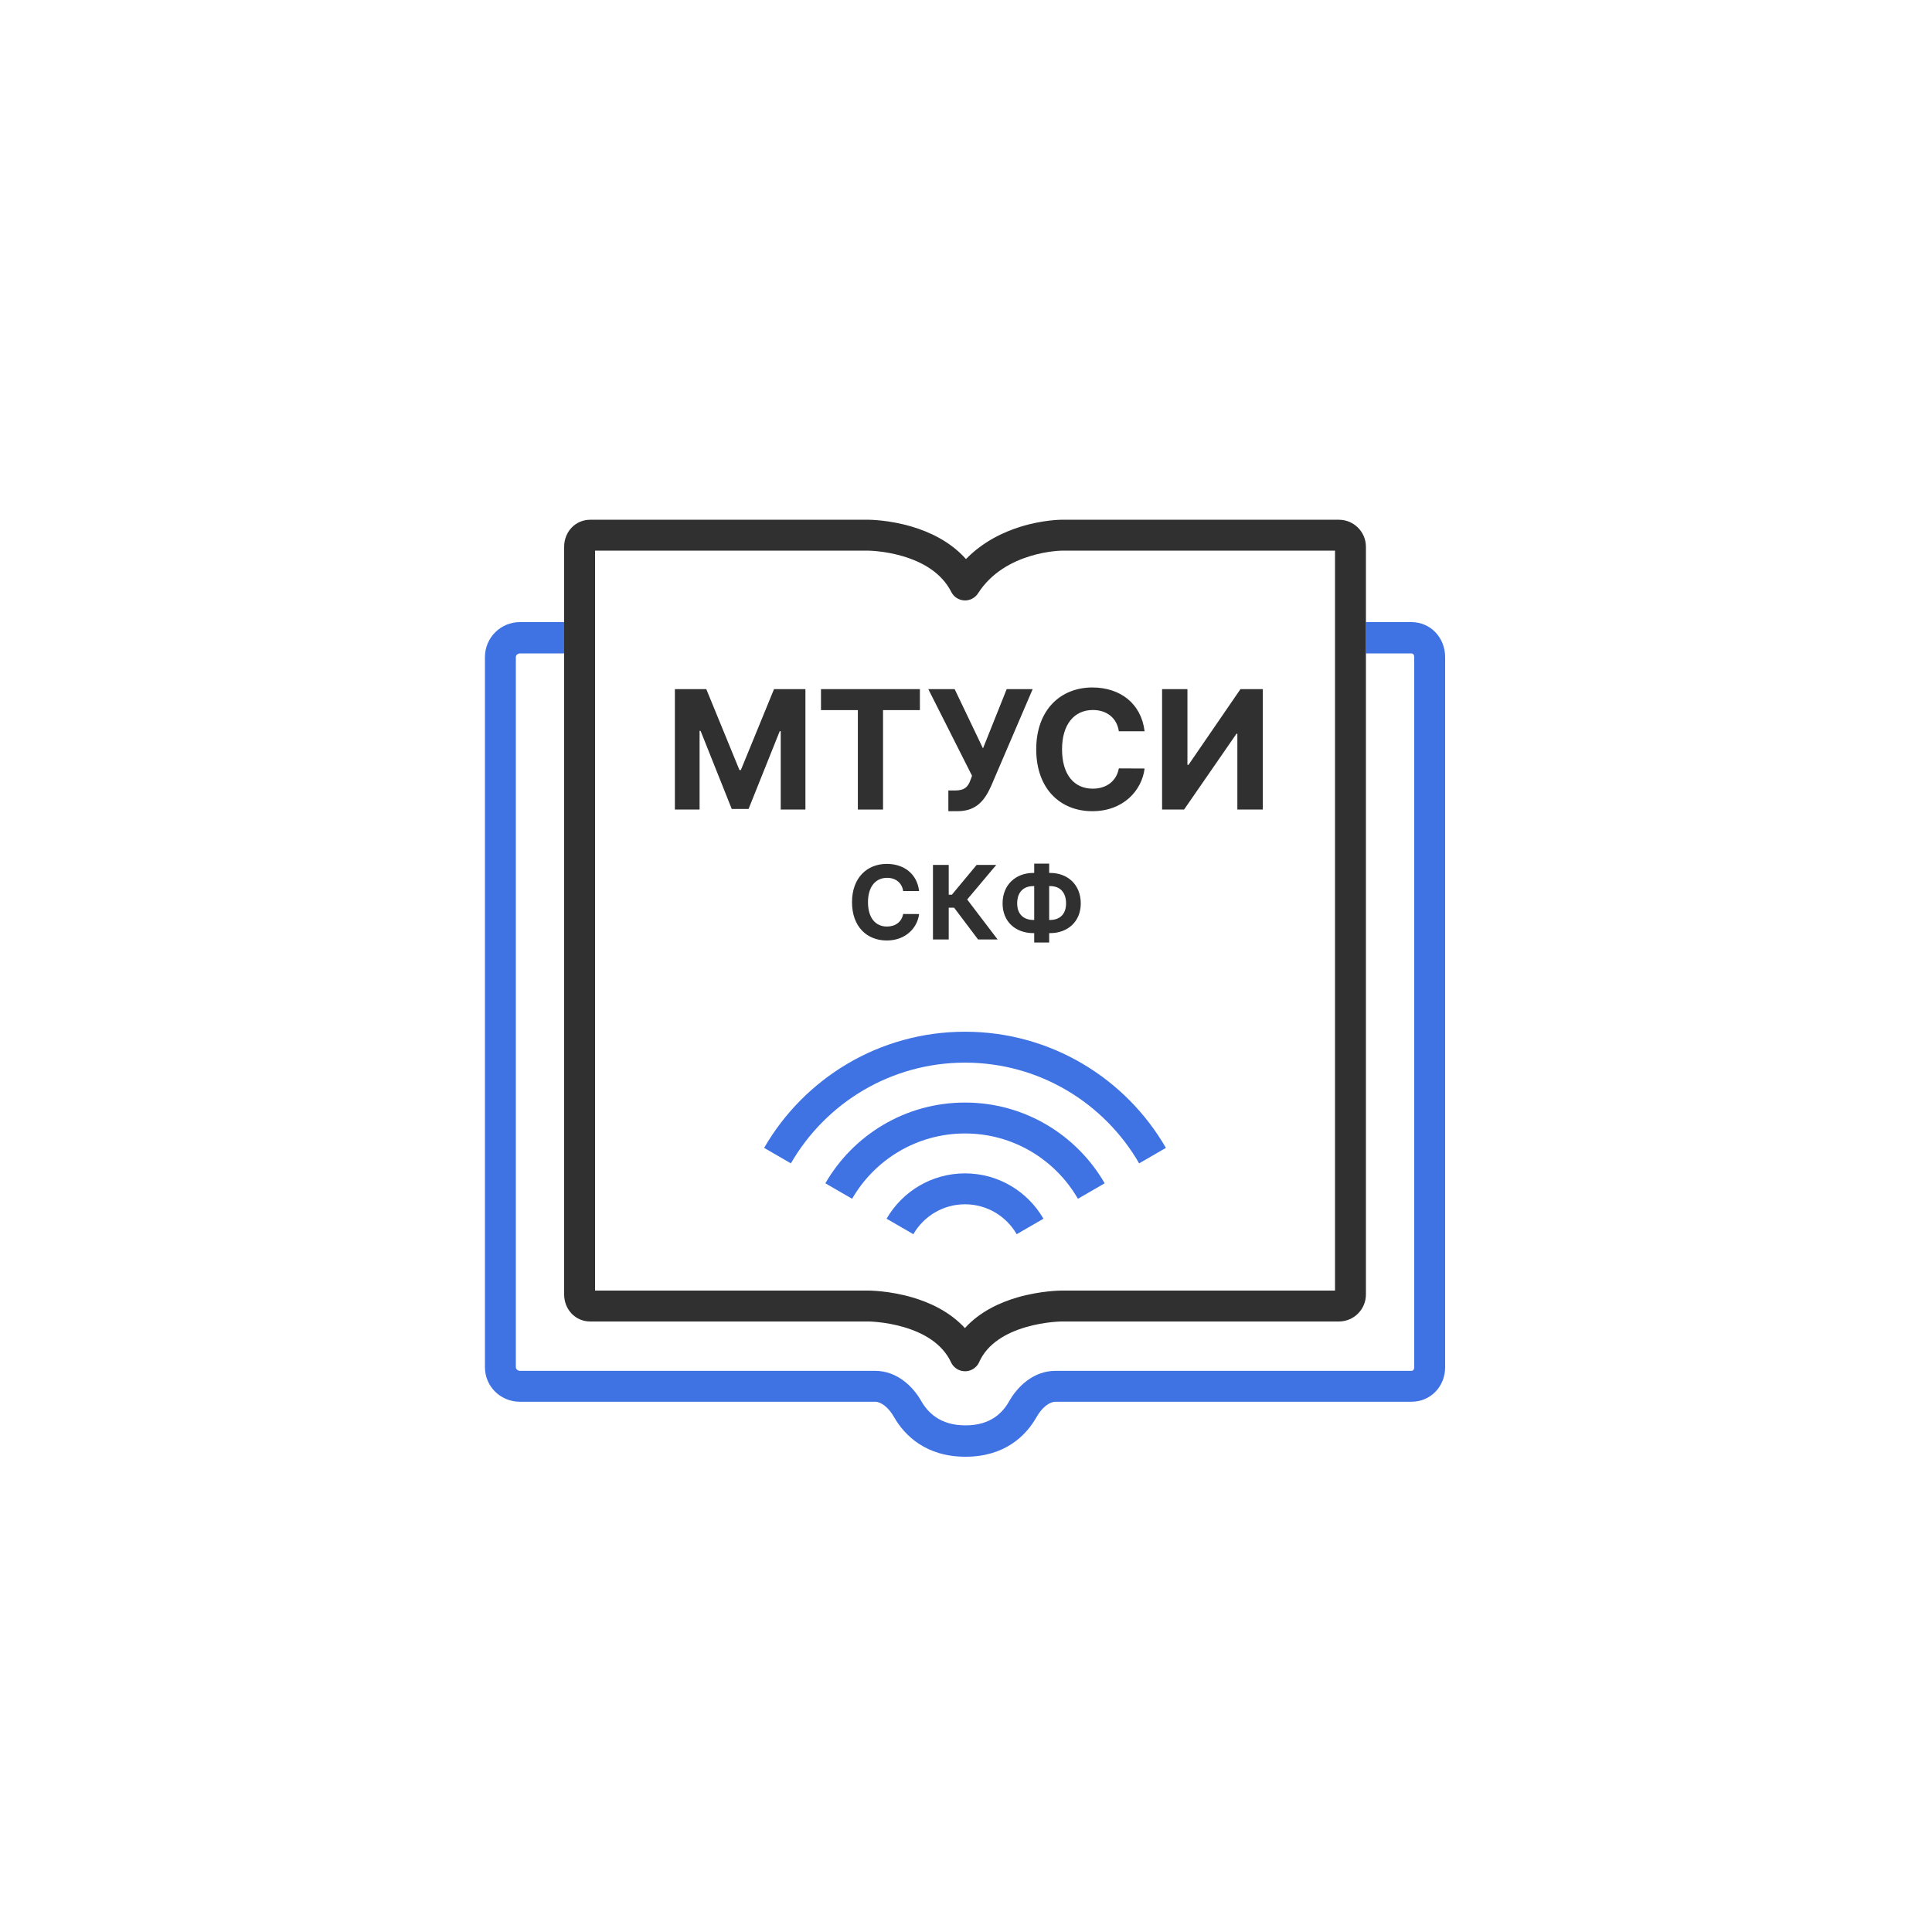 <svg width="1000" height="1000" viewBox="0 0 1000 1000" fill="none" xmlns="http://www.w3.org/2000/svg">
<path d="M349.32 356.688V419.021H362.103V378.298H362.621L378.752 418.717H387.457L403.588 378.45H404.105V419.021H416.888V356.688H400.635L383.469 398.568H382.739L365.573 356.688H349.32Z" fill="#303030"/>
<path d="M424.944 367.554H444.027V419.021H457.054V367.554H476.137V356.688H424.944V367.554Z" fill="#303030"/>
<path d="M490.866 419.873H495.553C505.779 419.873 509.888 413.725 513.023 406.786L534.511 356.688H521.058L508.792 387.368L494.122 356.688H480.487L503.131 401.551L502.37 403.59C501.092 407.273 499.266 409.16 494.244 409.16H490.866V419.873Z" fill="#303030"/>
<path d="M592.443 378.511C590.708 364.115 579.812 355.836 565.386 355.836C548.92 355.836 536.35 367.462 536.35 387.855C536.35 408.186 548.707 419.873 565.386 419.873C581.364 419.873 591.013 409.251 592.443 397.777L579.112 397.716C577.864 404.381 572.629 408.216 565.599 408.216C556.133 408.216 549.711 401.186 549.711 387.855C549.711 374.889 556.042 367.493 565.69 367.493C572.903 367.493 578.108 371.663 579.112 378.511H592.443Z" fill="#303030"/>
<path d="M601.495 356.688V419.021H612.879L639.997 379.789H640.453V419.021H653.632V356.688H642.067L615.161 395.89H614.613V356.688H601.495Z" fill="#303030"/>
<path fill-rule="evenodd" clip-rule="evenodd" d="M589.618 602.151L603.469 594.139C582.712 558.203 543.926 534.021 499.49 534.021C455.055 534.021 416.269 558.202 395.512 594.137L409.363 602.15C427.356 570.983 460.986 550.021 499.49 550.021C537.994 550.021 571.624 570.984 589.618 602.151ZM571.778 612.471C557.347 587.491 530.384 570.679 499.489 570.679C468.595 570.679 441.633 587.49 427.202 612.469L441.053 620.482C452.72 600.271 474.527 586.679 499.489 586.679C524.453 586.679 546.26 600.271 557.926 620.484L571.778 612.471ZM540.085 630.804C531.982 616.779 516.841 607.337 499.487 607.337C482.135 607.337 466.995 616.777 458.891 630.801L472.742 638.813C478.083 629.558 488.066 623.337 499.487 623.337C510.91 623.337 520.894 629.56 526.234 638.817L540.085 630.804Z" fill="#3F72E3"/>
<path fill-rule="evenodd" clip-rule="evenodd" d="M269.111 338.222C268.067 338.222 267 339.046 267 340.09V707.634C267 708.677 268.067 709.544 269.111 709.544H452.95C464.319 709.544 472.56 717.677 476.764 725.061C480.083 730.89 486.421 737.778 499.738 737.778C512.937 737.778 519.109 731.014 522.342 725.28C526.533 717.847 534.808 709.544 546.295 709.544H730.511C731.554 709.544 732 708.698 732 707.655V340.111C732 339.067 731.554 338.222 730.511 338.222H707V322H730.511C740.513 322 748 330.108 748 340.111V707.655C748 717.657 740.51 725.544 730.508 725.544H546.292C543.314 725.544 539.398 728.343 536.485 733.51C531.016 743.208 519.988 754 499.738 754C479.333 754 468.202 743.048 462.68 733.35C459.798 728.289 455.898 725.544 452.947 725.544H269.108C259.106 725.544 251 717.657 251 707.655V340.111C251 330.108 259.108 322 269.111 322H292V338.222H269.111Z" fill="#3F72E3"/>
<path fill-rule="evenodd" clip-rule="evenodd" d="M449.497 285.021H308V668C348.428 668 429.821 668 449.517 668H449.524L449.54 668L449.582 668C449.615 668 449.657 668.001 449.708 668.001C449.81 668.002 449.948 668.004 450.12 668.008C450.464 668.016 450.945 668.031 451.546 668.059C452.748 668.116 454.439 668.228 456.49 668.448C460.574 668.886 466.187 669.764 472.259 671.541C480.997 674.099 491.522 678.779 499.436 687.42C507.275 678.758 517.84 674.084 526.589 671.538C532.693 669.762 538.353 668.885 542.472 668.447C544.541 668.227 546.248 668.116 547.461 668.059C548.068 668.031 548.553 668.016 548.9 668.008C549.073 668.004 549.212 668.002 549.315 668.001C549.366 668.001 549.409 668 549.441 668L549.499 668H549.506C569.202 668 650.572 668 691 668V285.021H549.53L549.514 285.021C549.483 285.021 549.423 285.022 549.333 285.025C549.154 285.029 548.86 285.039 548.464 285.06C547.67 285.102 546.47 285.189 544.96 285.368C541.928 285.727 537.715 286.448 533.057 287.885C523.696 290.772 513.186 296.332 506.315 306.987C505.565 308.2 504.482 309.228 503.117 309.917C499.172 311.908 494.361 310.325 492.37 306.38C487.309 296.354 477.311 290.855 467.366 287.911C462.498 286.47 457.956 285.741 454.625 285.376C452.968 285.194 451.634 285.105 450.739 285.062C450.293 285.04 449.957 285.03 449.747 285.025C449.671 285.023 449.611 285.022 449.569 285.022C449.553 285.021 449.54 285.021 449.529 285.021L449.512 285.021V269.021C449.512 269.021 449.515 269.021 449.518 269.021L449.524 269.021L449.54 269.021L449.583 269.021L449.639 269.021L449.708 269.022C449.809 269.023 449.945 269.025 450.114 269.029C450.452 269.037 450.924 269.052 451.515 269.08C452.694 269.138 454.352 269.25 456.368 269.471C460.38 269.911 465.9 270.791 471.908 272.569C480.927 275.239 491.813 280.176 499.989 289.373C508.815 280.311 519.465 275.333 528.341 272.596C534.121 270.813 539.315 269.924 543.079 269.479C544.967 269.255 546.514 269.141 547.616 269.082C548.168 269.053 548.61 269.038 548.93 269.03C549.09 269.026 549.219 269.023 549.317 269.022C549.365 269.022 549.406 269.021 549.439 269.021L549.481 269.021C570.001 268.974 651.887 269.021 693 269.021C700.732 269.021 707 275.289 707 283.021V670C707 677.732 700.732 684 693 684H549.526H549.52H549.517H549.512L549.487 684C549.443 684.001 549.364 684.002 549.253 684.004C549.16 684.006 549.043 684.009 548.905 684.014C548.714 684.02 548.481 684.029 548.209 684.042C547.271 684.085 545.881 684.175 544.161 684.358C540.702 684.725 536.018 685.458 531.06 686.901C520.864 689.868 511.161 695.321 506.83 704.986C506.075 706.698 504.72 708.154 502.89 709.006C498.886 710.872 494.126 709.139 492.26 705.134C487.694 695.332 477.882 689.858 467.765 686.897C462.837 685.455 458.2 684.723 454.783 684.357C453.085 684.174 451.713 684.085 450.79 684.041C450.329 684.02 449.981 684.009 449.763 684.004C449.653 684.002 449.577 684.001 449.534 684L449.512 684H449.507H449.503L449.496 684L305.512 684C297.78 684 292 677.732 292 670V283.021C292 275.289 297.78 269.021 305.512 269.021H449.512C449.512 269.021 449.509 285.021 449.507 285.021L449.503 285.021H449.497Z" fill="#303030"/>
<path d="M475.723 461.187C474.649 452.275 467.904 447.151 458.974 447.151C448.781 447.151 441 454.348 441 466.971C441 479.556 448.649 486.791 458.974 486.791C468.865 486.791 474.837 480.216 475.723 473.113L467.471 473.075C466.698 477.201 463.458 479.575 459.106 479.575C453.246 479.575 449.271 475.223 449.271 466.971C449.271 458.945 453.19 454.367 459.162 454.367C463.627 454.367 466.849 456.948 467.471 461.187H475.723Z" fill="#303030"/>
<path d="M506.243 486.263H516.36L500.609 465.577L515.663 447.678H505.508L492.696 463.09H491.057V447.678H482.899V486.263H491.057V469.816H493.846L506.243 486.263Z" fill="#303030"/>
<path d="M534.873 451.823C525.642 451.823 518.934 458.04 518.934 467.611C518.934 476.975 525.566 482.985 534.873 482.985H535.307V487.846H543.05V482.985H543.502C552.772 482.985 559.404 476.9 559.404 467.63C559.404 458.04 552.772 451.823 543.502 451.823H543.05V447H535.307V451.823H534.873ZM534.873 458.643H535.307V476.165H534.873C529.994 476.165 526.489 473.339 526.489 467.611C526.489 461.601 529.9 458.643 534.873 458.643ZM543.05 458.643H543.559C548.476 458.643 551.792 461.658 551.792 467.63C551.792 473.245 548.476 476.165 543.559 476.165H543.05V458.643Z" fill="#303030"/>
</svg>

